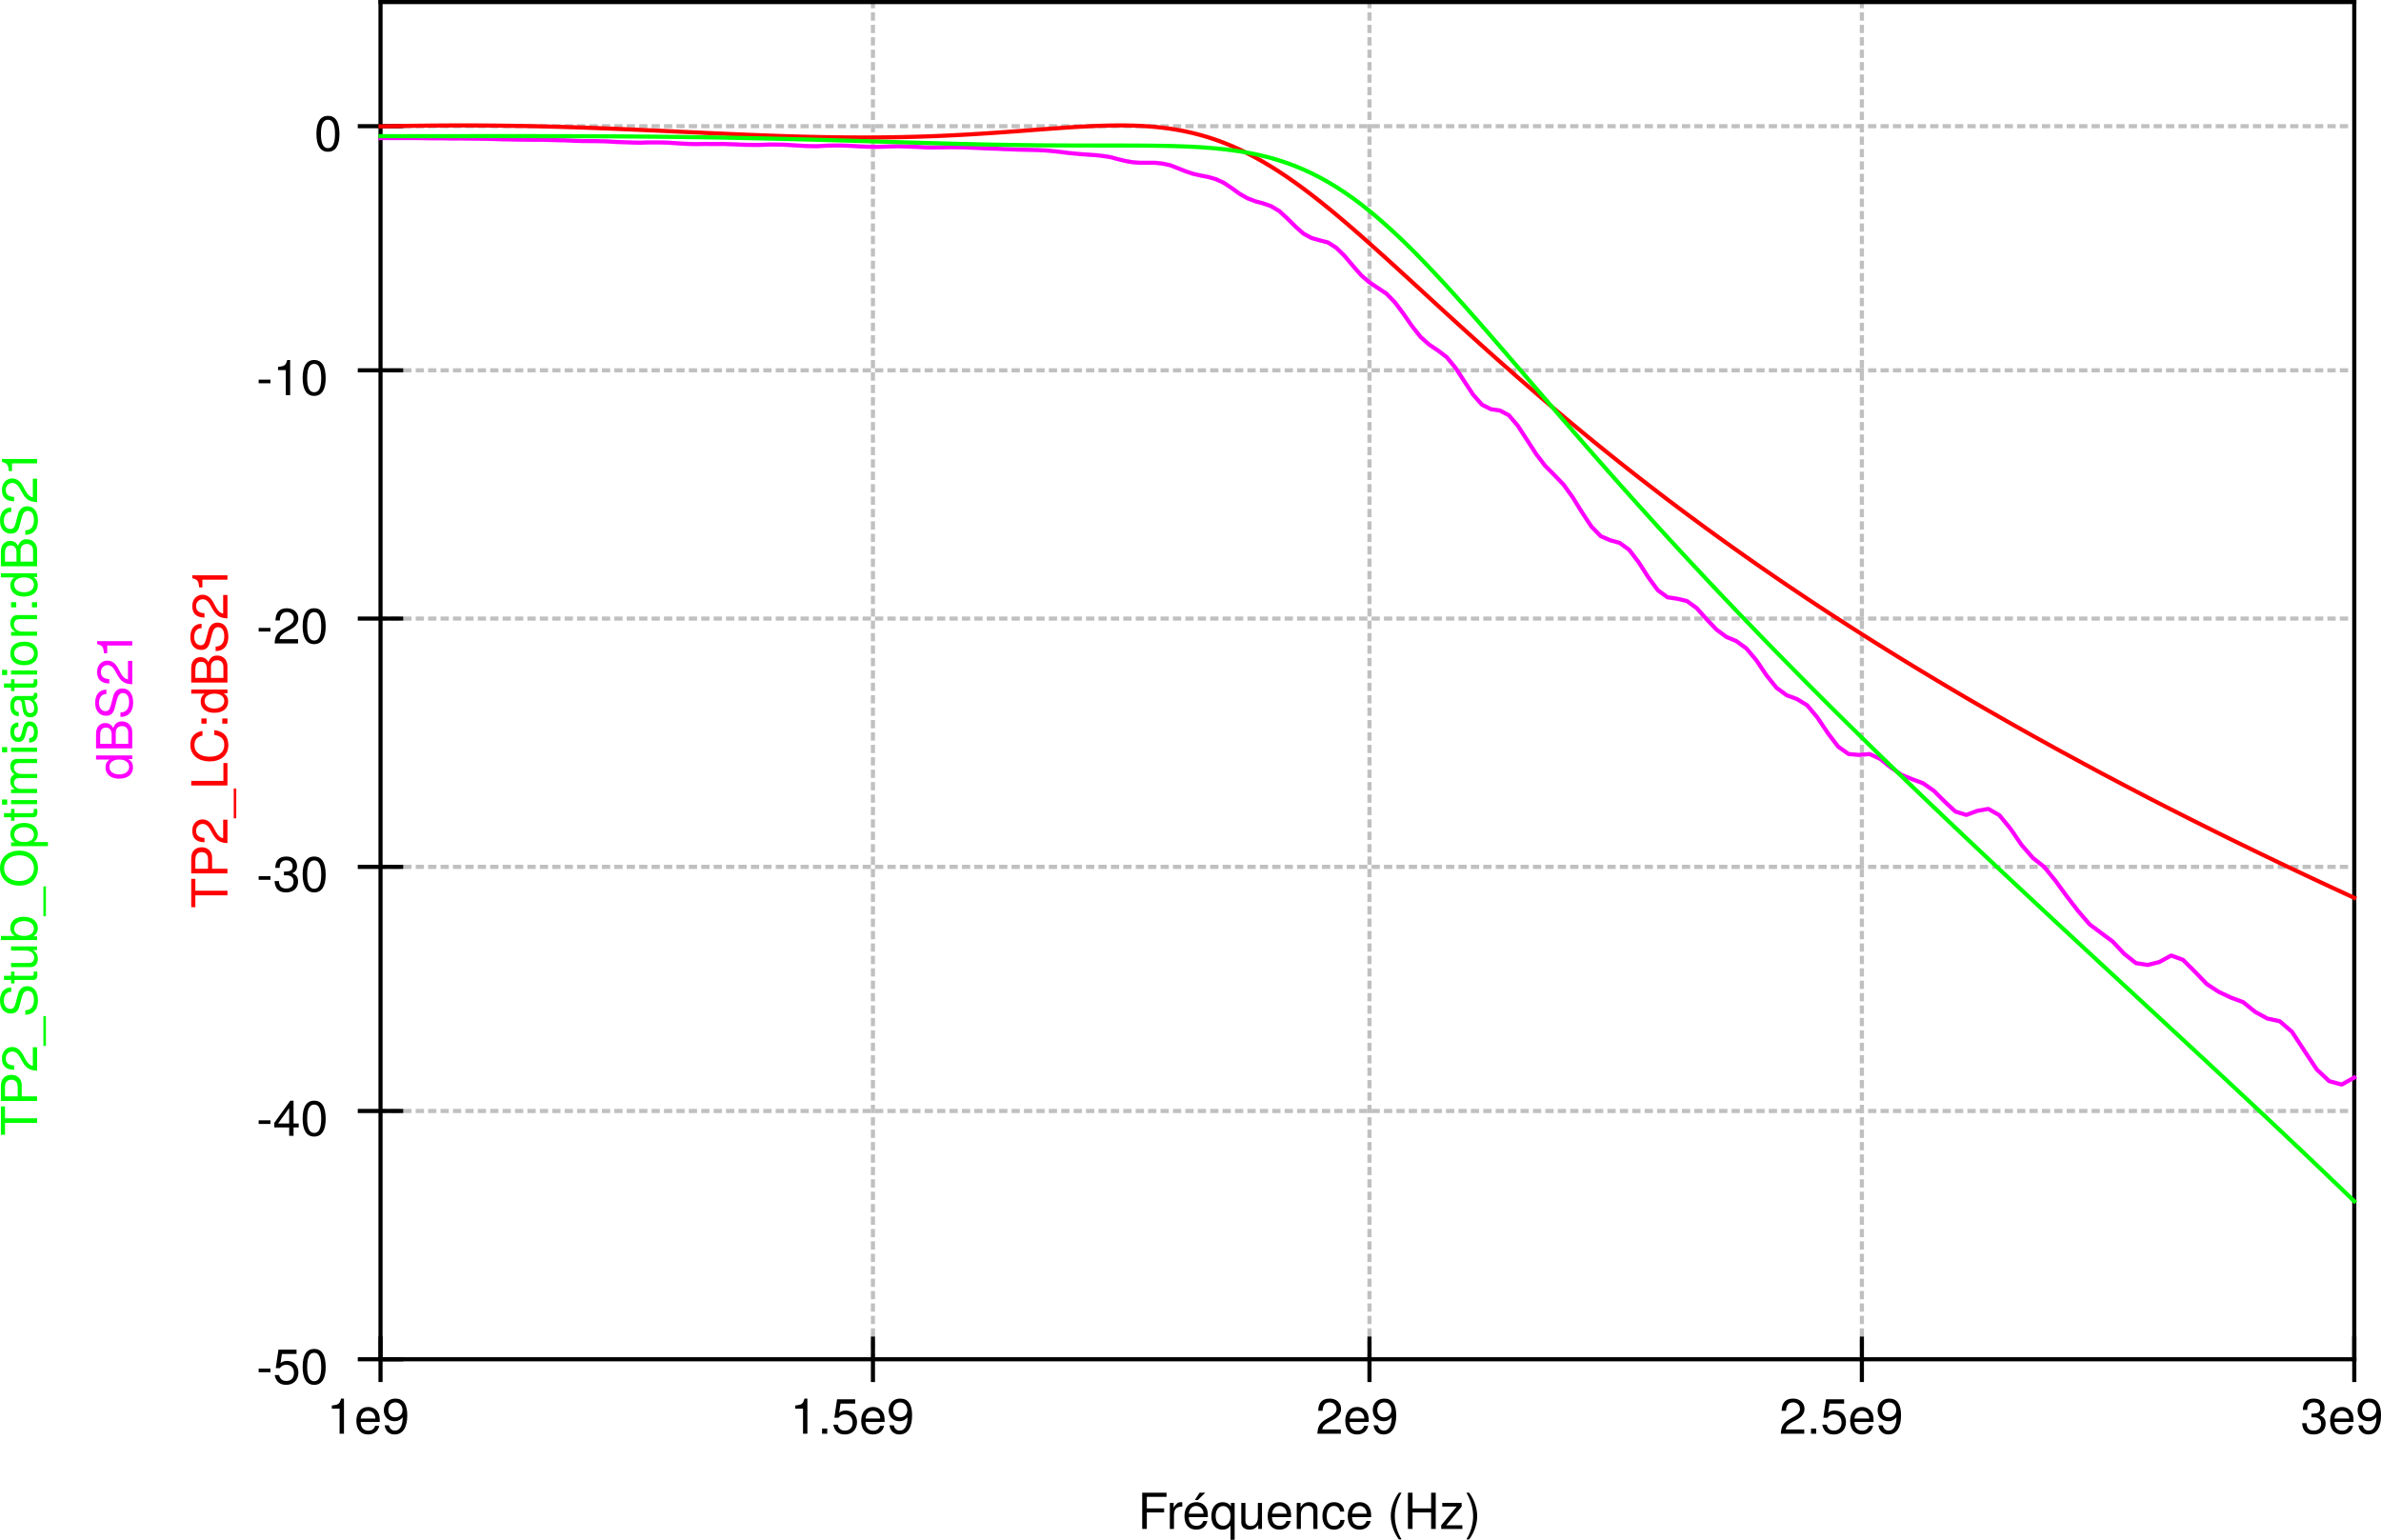 <?xml version="1.0" encoding="UTF-8" standalone="no"?>
<svg
   xmlns:dc="http://purl.org/dc/elements/1.1/"
   xmlns:cc="http://creativecommons.org/ns#"
   xmlns:rdf="http://www.w3.org/1999/02/22-rdf-syntax-ns#"
   xmlns:svg="http://www.w3.org/2000/svg"
   xmlns="http://www.w3.org/2000/svg"
   viewBox="0 0 575.416 372.116"
   height="372.116"
   width="575.416"
   xml:space="preserve"
   version="1.1"
   id="svg2"><defs
     id="defs6" /><g
     transform="matrix(1.25,0,0,-1.25,0,372.116)"
     id="g10"><g
       id="g12"><path
         id="path14"
         style="fill:none;stroke:#c0c0c0;stroke-width:0.8;stroke-linecap:square;stroke-linejoin:bevel;stroke-miterlimit:4;stroke-dasharray:0.8, 1.6;stroke-dashoffset:0;stroke-opacity:1"
         d="m 73.57,273.294 381.598,0" /><path
         id="path16"
         style="fill:none;stroke:#c0c0c0;stroke-width:0.8;stroke-linecap:square;stroke-linejoin:bevel;stroke-miterlimit:4;stroke-dasharray:0.8, 1.6;stroke-dashoffset:0;stroke-opacity:1"
         d="m 73.57,226.095 381.598,0" /><path
         id="path18"
         style="fill:none;stroke:#c0c0c0;stroke-width:0.8;stroke-linecap:square;stroke-linejoin:bevel;stroke-miterlimit:4;stroke-dasharray:0.8, 1.6;stroke-dashoffset:0;stroke-opacity:1"
         d="m 73.57,178.095 381.598,0" /><path
         id="path20"
         style="fill:none;stroke:#c0c0c0;stroke-width:0.8;stroke-linecap:square;stroke-linejoin:bevel;stroke-miterlimit:4;stroke-dasharray:0.8, 1.6;stroke-dashoffset:0;stroke-opacity:1"
         d="m 73.57,130.095 381.598,0" /><path
         id="path22"
         style="fill:none;stroke:#c0c0c0;stroke-width:0.8;stroke-linecap:square;stroke-linejoin:bevel;stroke-miterlimit:4;stroke-dasharray:0.8, 1.6;stroke-dashoffset:0;stroke-opacity:1"
         d="m 73.57,82.896 381.598,0" /><path
         id="path24"
         style="fill:none;stroke:#c0c0c0;stroke-width:0.8;stroke-linecap:square;stroke-linejoin:bevel;stroke-miterlimit:4;stroke-dasharray:0.8, 1.6;stroke-dashoffset:0;stroke-opacity:1"
         d="m 359.969,297.294 0,-262.398" /><path
         id="path26"
         style="fill:none;stroke:#c0c0c0;stroke-width:0.8;stroke-linecap:square;stroke-linejoin:bevel;stroke-miterlimit:4;stroke-dasharray:0.8, 1.6;stroke-dashoffset:0;stroke-opacity:1"
         d="m 264.77,297.294 0,-262.398" /><path
         id="path28"
         style="fill:none;stroke:#c0c0c0;stroke-width:0.8;stroke-linecap:square;stroke-linejoin:bevel;stroke-miterlimit:4;stroke-dasharray:0.8, 1.6;stroke-dashoffset:0;stroke-opacity:1"
         d="m 168.77,297.294 0,-262.398" /><path
         id="path30"
         style="fill:none;stroke:#000000;stroke-width:0.8;stroke-linecap:square;stroke-linejoin:bevel;stroke-miterlimit:4;stroke-dasharray:none;stroke-opacity:1"
         d="m 73.57,38.896 0,-8" /><path
         id="path32"
         style="fill:none;stroke:#000000;stroke-width:0.8;stroke-linecap:square;stroke-linejoin:bevel;stroke-miterlimit:4;stroke-dasharray:none;stroke-opacity:1"
         d="m 168.77,38.896 0,-8" /><path
         id="path34"
         style="fill:none;stroke:#000000;stroke-width:0.8;stroke-linecap:square;stroke-linejoin:bevel;stroke-miterlimit:4;stroke-dasharray:none;stroke-opacity:1"
         d="m 264.77,38.896 0,-8" /><path
         id="path36"
         style="fill:none;stroke:#000000;stroke-width:0.8;stroke-linecap:square;stroke-linejoin:bevel;stroke-miterlimit:4;stroke-dasharray:none;stroke-opacity:1"
         d="m 359.969,38.896 0,-8" /><path
         id="path38"
         style="fill:none;stroke:#000000;stroke-width:0.8;stroke-linecap:square;stroke-linejoin:bevel;stroke-miterlimit:4;stroke-dasharray:none;stroke-opacity:1"
         d="m 455.168,38.896 0,-8" /><path
         id="path40"
         style="fill:none;stroke:#000000;stroke-width:0.8;stroke-linecap:square;stroke-linejoin:bevel;stroke-miterlimit:4;stroke-dasharray:none;stroke-opacity:1"
         d="m 69.57,34.896 8,0" /><path
         id="path42"
         style="fill:none;stroke:#000000;stroke-width:0.8;stroke-linecap:square;stroke-linejoin:bevel;stroke-miterlimit:4;stroke-dasharray:none;stroke-opacity:1"
         d="m 69.57,82.896 8,0" /><path
         id="path44"
         style="fill:none;stroke:#000000;stroke-width:0.8;stroke-linecap:square;stroke-linejoin:bevel;stroke-miterlimit:4;stroke-dasharray:none;stroke-opacity:1"
         d="m 69.57,130.095 8,0" /><path
         id="path46"
         style="fill:none;stroke:#000000;stroke-width:0.8;stroke-linecap:square;stroke-linejoin:bevel;stroke-miterlimit:4;stroke-dasharray:none;stroke-opacity:1"
         d="m 69.57,178.095 8,0" /><path
         id="path48"
         style="fill:none;stroke:#000000;stroke-width:0.8;stroke-linecap:square;stroke-linejoin:bevel;stroke-miterlimit:4;stroke-dasharray:none;stroke-opacity:1"
         d="m 69.57,226.095 8,0" /><path
         id="path50"
         style="fill:none;stroke:#000000;stroke-width:0.8;stroke-linecap:square;stroke-linejoin:bevel;stroke-miterlimit:4;stroke-dasharray:none;stroke-opacity:1"
         d="m 69.57,273.294 8,0" /><path
         id="path52"
         style="fill:none;stroke:#000000;stroke-width:0.8;stroke-linecap:square;stroke-linejoin:bevel;stroke-miterlimit:4;stroke-dasharray:none;stroke-opacity:1"
         d="m 73.57,297.294 381.598,0" /><path
         id="path54"
         style="fill:none;stroke:#000000;stroke-width:0.8;stroke-linecap:square;stroke-linejoin:bevel;stroke-miterlimit:4;stroke-dasharray:none;stroke-opacity:1"
         d="m 455.168,297.294 0,-262.398" /><path
         id="path56"
         style="fill:none;stroke:#000000;stroke-width:0.8;stroke-linecap:square;stroke-linejoin:bevel;stroke-miterlimit:4;stroke-dasharray:none;stroke-opacity:1"
         d="m 73.57,34.896 381.598,0" /><path
         id="path58"
         style="fill:none;stroke:#000000;stroke-width:0.8;stroke-linecap:square;stroke-linejoin:bevel;stroke-miterlimit:4;stroke-dasharray:none;stroke-opacity:1"
         d="m 73.57,297.294 0,-262.398" /><path
         id="path60"
         style="fill:none;stroke:#ff0000;stroke-width:0.8;stroke-linecap:square;stroke-linejoin:bevel;stroke-miterlimit:4;stroke-dasharray:none;stroke-opacity:1"
         d="m 73.57,273.255 0.067,0.004 0.816,0.012 0.817,0.023 0.82,0.016 0.828,0.012 0.828,0.015 0.832,0.016 0.836,0.012 1.676,0.023 0.848,0.008 0.855,0.012 0.848,0.007 0.859,0.004 0.859,0.008 0.864,0.004 0.867,0.004 0.871,0.004 2.637,0 0.886,-0.004 0.891,0 0.895,-0.008 0.898,-0.004 0.902,-0.008 0.907,-0.007 0.906,-0.012 0.914,-0.012 0.918,-0.012 0.922,-0.019 0.925,-0.008 0.934,-0.019 0.93,-0.016 0.933,-0.02 0.942,-0.023 0.949,-0.023 0.945,-0.024 0.953,-0.023 0.957,-0.028 0.961,-0.027 0.965,-0.035 0.973,-0.024 0.973,-0.035 0.98,-0.031 0.977,-0.035 0.988,-0.035 0.992,-0.039 0.992,-0.036 1,-0.042 1.008,-0.04 1.004,-0.043 1.008,-0.042 1.015,-0.043 1.024,-0.043 1.023,-0.047 1.028,-0.051 1.035,-0.043 2.078,-0.094 1.047,-0.051 1.054,-0.046 1.059,-0.055 1.055,-0.047 1.07,-0.051 1.063,-0.047 1.074,-0.05 1.078,-0.055 2.172,-0.098 1.094,-0.047 1.093,-0.05 1.102,-0.047 2.219,-0.094 1.117,-0.047 1.117,-0.043 2.258,-0.086 1.133,-0.039 1.144,-0.039 1.141,-0.039 1.152,-0.031 1.152,-0.035 1.161,-0.032 1.164,-0.027 1.168,-0.023 1.175,-0.024 1.18,-0.019 1.18,-0.016 1.195,-0.016 1.192,-0.011 1.199,-0.004 1.203,-0.008 1.211,0 1.215,0.008 1.218,0.007 1.227,0.012 1.23,0.02 1.235,0.019 1.242,0.028 1.25,0.027 1.25,0.035 1.254,0.039 1.262,0.047 1.273,0.047 1.27,0.055 1.277,0.058 2.578,0.133 1.293,0.074 1.297,0.078 1.308,0.082 1.313,0.086 1.316,0.09 1.321,0.094 1.328,0.094 1.336,0.097 1.34,0.102 1.343,0.101 1.352,0.102 2.719,0.203 1.371,0.094 1.375,0.098 1.379,0.089 1.386,0.079 1.391,0.074 1.398,0.062 1.407,0.047 1.41,0.035 1.414,0.016 1.422,-0.004 1.429,-0.027 1.438,-0.055 1.437,-0.082 1.446,-0.117 1.453,-0.153 1.457,-0.191 1.465,-0.234 1.472,-0.282 1.477,-0.332 1.484,-0.382 1.493,-0.438 1.496,-0.496 1.504,-0.551 1.507,-0.617 1.516,-0.676 1.523,-0.738 1.528,-0.801 1.535,-0.867 1.543,-0.918 1.547,-0.981 1.554,-1.035 1.563,-1.093 1.57,-1.141 1.574,-1.191 1.583,-1.239 1.585,-1.277 1.602,-1.316 1.598,-1.352 1.613,-1.379 1.613,-1.41 1.621,-1.438 1.629,-1.457 1.637,-1.472 1.645,-1.492 1.648,-1.508 1.664,-1.516 1.664,-1.527 1.668,-1.532 1.68,-1.539 1.683,-1.543 1.696,-1.543 1.699,-1.542 1.707,-1.547 1.715,-1.543 1.722,-1.543 1.731,-1.535 1.742,-1.536 1.738,-1.531 3.516,-3.047 1.766,-1.511 1.773,-1.508 1.781,-1.5 1.789,-1.496 1.801,-1.489 1.801,-1.48 1.812,-1.473 1.821,-1.465 1.828,-1.457 1.836,-1.453 1.843,-1.445 1.856,-1.434 1.855,-1.429 1.868,-1.426 1.875,-1.41 1.882,-1.407 1.895,-1.398 1.898,-1.395 1.907,-1.382 1.918,-1.383 1.922,-1.367 1.937,-1.368 1.937,-1.355 1.946,-1.352 1.957,-1.343 1.969,-1.34 1.972,-1.328 1.981,-1.324 1.992,-1.321 1.996,-1.312 2.008,-1.305 2.019,-1.301 2.024,-1.293 2.035,-1.293 2.039,-1.281 2.051,-1.277 2.058,-1.274 2.071,-1.265 2.078,-1.262 2.086,-1.254 2.094,-1.254 2.105,-1.246 2.109,-1.246 2.125,-1.231 2.129,-1.23 2.141,-1.227 2.148,-1.226 2.16,-1.215 2.168,-1.215 4.36,-2.414 2.199,-1.199 2.207,-1.195 2.211,-1.192 2.223,-1.195 2.234,-1.18 2.238,-1.18 4.516,-2.351 2.269,-1.168 2.282,-1.164 2.293,-1.16 2.3,-1.16 2.313,-1.153 2.316,-1.152 2.332,-1.149 2.34,-1.144 2.348,-1.141 2.359,-1.14 2.371,-1.137 2.379,-1.129 2.391,-1.129 2.402,-1.125 2.41,-1.125 2.422,-1.121 2.43,-1.121" /><path
         id="path62"
         style="fill:none;stroke:#ff00ff;stroke-width:0.8;stroke-linecap:square;stroke-linejoin:bevel;stroke-miterlimit:4;stroke-dasharray:none;stroke-opacity:1"
         d="m 73.57,270.99 0.067,0 0.816,0.023 0.817,-0.016 0.82,0 0.828,-0.003 0.828,0.003 0.832,0.008 0.836,-0.008 0.836,0.004 0.84,-0.011 0.848,-0.012 0.855,-0.016 0.848,-0.011 0.859,0 0.859,0.004 0.864,-0.016 0.867,-0.024 0.871,-0.003 0.875,0.015 0.879,-0.019 0.883,-0.012 0.886,-0.004 0.891,-0.016 0.895,-0.011 0.898,-0.012 0.902,-0.023 0.907,-0.032 0.906,-0.035 0.914,-0.019 0.918,-0.012 0.922,-0.027 0.925,-0.016 0.934,0 1.863,-0.024 0.942,0.004 0.949,0 0.945,-0.039 0.953,-0.027 0.957,-0.027 0.961,-0.016 0.965,-0.039 0.973,-0.043 0.973,-0.039 0.98,-0.02 0.977,-0.004 0.988,-0.003 0.992,-0.02 0.992,-0.023 1,-0.047 1.008,-0.067 1.004,-0.047 1.008,-0.027 1.015,-0.035 1.024,-0.031 1.023,-0.012 1.028,0.043 1.035,0.008 1.039,0 1.039,-0.016 1.047,-0.031 1.054,-0.074 1.059,-0.067 1.055,-0.062 1.07,-0.055 1.063,-0.023 1.074,0.023 1.078,0.004 1.086,-0.012 1.086,0.004 1.094,0.008 1.093,-0.039 1.102,-0.031 1.113,-0.063 1.106,-0.031 1.117,-0.012 1.117,-0.004 1.129,0.028 1.129,0.043 1.133,-0.004 1.144,-0.008 1.141,-0.051 1.152,-0.074 1.152,-0.067 1.161,-0.074 1.164,-0.027 1.168,-0.012 1.175,0.07 1.18,0.055 1.18,0.012 1.195,-0.004 1.192,-0.043 1.199,-0.062 1.203,-0.071 1.211,-0.051 1.215,-0.035 1.218,0.004 1.227,0.047 1.23,0.043 1.235,0.027 1.242,-0.043 1.25,-0.043 1.25,-0.046 1.254,-0.071 1.262,-0.031 1.273,0.012 1.27,0.015 1.277,0.02 1.289,-0.012 1.289,-0.015 1.293,-0.059 1.297,-0.051 1.308,-0.066 1.313,-0.059 1.316,-0.035 1.321,-0.07 1.328,-0.039 1.336,-0.063 1.34,-0.031 1.343,-0.027 1.352,-0.04 1.359,-0.07 1.36,-0.125 1.371,-0.144 1.375,-0.18 1.379,-0.141 1.386,-0.125 1.391,-0.093 1.398,-0.098 1.407,-0.16 1.41,-0.219 1.414,-0.391 1.422,-0.347 1.429,-0.25 1.438,-0.098 1.437,0.004 1.446,-0.008 1.453,-0.156 1.457,-0.309 1.465,-0.57 1.472,-0.586 1.477,-0.504 1.484,-0.336 1.493,-0.285 1.496,-0.437 1.504,-0.688 1.507,-1.004 1.516,-1.098 1.523,-0.878 1.528,-0.59 1.535,-0.41 1.543,-0.543 1.547,-0.918 1.554,-1.426 1.563,-1.559 1.57,-1.39 1.574,-0.856 1.583,-0.453 1.585,-0.402 1.602,-1.02 1.598,-1.558 1.613,-1.922 1.613,-1.84 1.621,-1.402 1.629,-1.075 1.637,-1.09 1.645,-1.683 1.648,-2.199 1.664,-2.403 1.664,-2.101 1.668,-1.481 1.68,-1.125 1.683,-1.277 1.696,-2.066 1.699,-2.59 1.707,-2.594 1.715,-1.941 1.722,-0.872 1.731,-0.253 1.742,-0.915 1.738,-2.039 1.758,-2.699 1.758,-2.726 1.766,-2.317 1.773,-1.781 1.781,-1.844 1.789,-2.488 1.801,-2.902 1.801,-2.723 1.812,-1.867 1.821,-0.789 1.828,-0.508 1.836,-1.34 1.843,-2.402 1.856,-2.899 1.855,-2.527 1.868,-1.356 1.875,-0.273 1.882,-0.445 1.895,-1.375 1.898,-2.141 1.907,-1.996 1.918,-1.426 1.922,-0.808 1.937,-1.407 1.937,-2.3 1.946,-2.891 1.957,-2.434 1.969,-1.441 1.972,-0.734 1.981,-1.2 1.992,-2.386 1.996,-2.981 2.008,-2.64 2.019,-1.426 2.024,-0.172 2.035,0.172 2.039,-0.934 2.051,-1.644 2.058,-1.43 2.071,-0.848 2.078,-0.777 2.086,-1.441 2.094,-2.086 2.105,-1.954 2.109,-0.664 2.125,0.793 2.129,0.383 2.141,-1.222 2.148,-2.61 2.16,-3.156 2.168,-2.484 2.18,-1.731 2.18,-2.684 2.199,-3.011 2.207,-2.864 2.211,-2.566 2.223,-1.66 2.234,-1.656 2.238,-2.387 2.258,-1.789 2.258,-0.352 2.269,0.567 2.282,1.258 2.293,-0.84 2.3,-2.301 2.313,-2.391 2.316,-1.508 2.332,-1.101 2.34,-0.863 2.348,-1.895 2.359,-1.289 2.371,-0.508 2.379,-2.039 2.391,-3.656 2.402,-3.629 2.41,-2.27 2.422,-0.66 2.43,1.352" /><path
         id="path64"
         style="fill:none;stroke:#00ff00;stroke-width:0.8;stroke-linecap:square;stroke-linejoin:bevel;stroke-miterlimit:4;stroke-dasharray:none;stroke-opacity:1"
         d="m 73.57,271.365 5.008,0 0.836,0.004 5.945,0 0.864,0.003 4.375,0 0.886,0.004 11.875,0 0.942,-0.004 1.894,0 0.953,-0.003 0.957,0 0.961,-0.004 0.965,0 1.946,-0.012 1.957,0 0.988,-0.008 1.984,-0.008 1,-0.004 1.008,-0.007 1.004,-0.004 1.008,-0.008 1.015,-0.008 2.047,-0.016 1.028,-0.007 1.035,-0.012 1.039,-0.008 1.039,-0.012 1.047,-0.011 2.113,-0.024 1.055,-0.015 1.07,-0.016 1.063,-0.012 1.074,-0.015 1.078,-0.02 1.086,-0.016 1.086,-0.019 1.094,-0.016 1.093,-0.023 1.102,-0.02 1.113,-0.023 1.106,-0.02 2.234,-0.046 1.129,-0.024 1.129,-0.027 1.133,-0.028 1.144,-0.027 1.141,-0.027 1.152,-0.028 1.152,-0.031 1.161,-0.031 1.164,-0.027 1.168,-0.036 2.355,-0.066 1.18,-0.031 1.195,-0.035 1.192,-0.036 1.199,-0.035 1.203,-0.035 1.211,-0.035 1.215,-0.043 1.218,-0.031 1.227,-0.039 1.23,-0.036 1.235,-0.039 1.242,-0.035 1.25,-0.039 1.25,-0.035 1.254,-0.035 1.262,-0.035 1.273,-0.035 1.27,-0.036 1.277,-0.035 1.289,-0.031 1.289,-0.035 1.293,-0.027 1.297,-0.032 2.621,-0.054 2.637,-0.047 1.328,-0.02 1.336,-0.019 1.34,-0.02 1.343,-0.016 1.352,-0.019 2.719,-0.016 1.371,-0.007 1.375,-0.008 1.379,-0.008 2.777,0 1.398,-0.004 5.653,0 1.429,-0.004 2.875,-0.016 1.446,-0.019 1.453,-0.02 1.457,-0.027 1.465,-0.043 1.472,-0.051 1.477,-0.066 1.484,-0.082 1.493,-0.106 1.496,-0.129 1.504,-0.152 1.507,-0.183 1.516,-0.223 1.523,-0.254 1.528,-0.297 1.535,-0.348 1.543,-0.402 1.547,-0.457 1.554,-0.516 1.563,-0.585 1.57,-0.653 1.574,-0.726 1.583,-0.805 1.585,-0.883 1.602,-0.961 1.598,-1.043 1.613,-1.125 1.613,-1.203 1.621,-1.285 1.629,-1.359 1.637,-1.434 1.645,-1.5 1.648,-1.566 1.664,-1.629 1.664,-1.688 1.668,-1.738 1.68,-1.785 1.683,-1.828 1.696,-1.864 1.699,-1.902 1.707,-1.93 1.715,-1.953 1.722,-1.976 1.731,-1.997 1.742,-2.015 1.738,-2.024 1.758,-2.035 1.758,-2.047 1.766,-2.05 1.773,-2.059 1.781,-2.059 1.789,-2.062 1.801,-2.063 1.801,-2.066 1.812,-2.062 1.821,-2.059 1.828,-2.059 1.836,-2.058 1.843,-2.055 1.856,-2.051 1.855,-2.047 1.868,-2.043 1.875,-2.043 1.882,-2.035 1.895,-2.035 1.898,-2.031 1.907,-2.024 1.918,-2.019 1.922,-2.02 1.937,-2.019 1.937,-2.008 1.946,-2.008 1.957,-2.008 1.969,-2.003 1.972,-2 1.981,-2 1.992,-1.997 1.996,-1.996 2.008,-1.996 2.019,-1.992 2.024,-1.996 2.035,-1.988 2.039,-1.993 2.051,-1.992 2.058,-1.992 2.071,-1.992 2.078,-2 2.086,-1.992 2.094,-1.996 2.105,-2 2.109,-2 2.125,-2.004 2.129,-2.008 2.141,-2.012 2.148,-2.012 2.16,-2.019 2.168,-2.023 2.18,-2.028 2.18,-2.035 2.199,-2.039 2.207,-2.043 2.211,-2.055 2.223,-2.058 2.234,-2.067 2.238,-2.074 2.258,-2.086 2.258,-2.09 2.269,-2.101 2.282,-2.114 2.293,-2.125 2.3,-2.132 2.313,-2.145 2.316,-2.16 2.332,-2.172 2.34,-2.187 2.348,-2.2 2.359,-2.214 2.371,-2.231 2.379,-2.25 2.391,-2.266 2.402,-2.285 2.41,-2.304 2.422,-2.329 2.43,-2.351" /><path
         id="path66"
         style="fill:#000000;fill-opacity:1;fill-rule:nonzero;stroke:none"
         d="m 66.5,20.494 0,6.796 -0.562,0 c -0.297,-1.046 -0.485,-1.187 -1.782,-1.343 l 0,-0.61 1.5,0 0,-4.843 0.844,0 z" /><path
         id="path68"
         style="fill:#000000;fill-opacity:1;fill-rule:nonzero;stroke:none"
         d="m 73.43,22.775 c 0,0.734 -0.063,1.187 -0.203,1.562 -0.329,0.828 -1.094,1.328 -2.032,1.328 -1.406,0 -2.297,-1.031 -2.297,-2.687 0,-1.656 0.86,-2.625 2.282,-2.625 1.14,0 1.937,0.656 2.14,1.672 l -0.797,0 c -0.218,-0.672 -0.671,-0.938 -1.312,-0.938 -0.844,0 -1.469,0.532 -1.484,1.688 l 3.703,0 z m -0.86,0.719 c 0,0 0,-0.047 0,-0.063 l -2.828,0 c 0.078,0.891 0.641,1.5 1.438,1.5 0.797,0 1.39,-0.656 1.39,-1.437 z" /><path
         id="path70"
         style="fill:#000000;fill-opacity:1;fill-rule:nonzero;stroke:none"
         d="m 78.738,24.056 c 0,2.125 -0.75,3.234 -2.297,3.234 -1.296,0 -2.234,-0.921 -2.234,-2.25 0,-1.265 0.875,-2.125 2.094,-2.125 0.64,0 1.109,0.235 1.562,0.766 -0.015,-1.656 -0.547,-2.578 -1.515,-2.578 -0.594,0 -1.016,0.375 -1.141,1.016 l -0.844,0 c 0.157,-1.11 0.891,-1.766 1.922,-1.766 1.594,0 2.453,1.344 2.453,3.703 z m -0.922,1 c 0,-0.828 -0.593,-1.391 -1.421,-1.391 -0.813,0 -1.313,0.532 -1.313,1.438 0,0.875 0.563,1.453 1.344,1.453 0.797,0 1.39,-0.609 1.39,-1.5 z" /><path
         id="path72"
         style="fill:#000000;fill-opacity:1;fill-rule:nonzero;stroke:none"
         d="m 156.098,20.494 0,6.796 -0.563,0 c -0.297,-1.046 -0.484,-1.187 -1.781,-1.343 l 0,-0.61 1.5,0 0,-4.843 0.844,0 z" /><path
         id="path74"
         style="fill:#000000;fill-opacity:1;fill-rule:nonzero;stroke:none"
         d="m 158.934,21.494 1,0 0,-1 -1,0 0,1 z" /><path
         id="path76"
         style="fill:#000000;fill-opacity:1;fill-rule:nonzero;stroke:none"
         d="m 165.695,22.744 c 0,1.343 -0.89,2.234 -2.203,2.234 -0.469,0 -0.859,-0.125 -1.25,-0.422 l 0.266,1.766 2.828,0 0,0.828 -3.5,0 -0.516,-3.563 0.782,0 c 0.39,0.469 0.718,0.641 1.25,0.641 0.906,0 1.484,-0.594 1.484,-1.594 0,-0.984 -0.578,-1.531 -1.484,-1.531 -0.75,0 -1.204,0.375 -1.391,1.141 l -0.859,0 c 0.281,-1.36 1.046,-1.891 2.265,-1.891 1.375,0 2.328,0.953 2.328,2.391 z" /><path
         id="path78"
         style="fill:#000000;fill-opacity:1;fill-rule:nonzero;stroke:none"
         d="m 171.035,22.775 c 0,0.734 -0.062,1.187 -0.203,1.562 -0.328,0.828 -1.094,1.328 -2.031,1.328 -1.406,0 -2.297,-1.031 -2.297,-2.687 0,-1.656 0.859,-2.625 2.281,-2.625 1.141,0 1.938,0.656 2.141,1.672 l -0.797,0 c -0.219,-0.672 -0.672,-0.938 -1.313,-0.938 -0.843,0 -1.468,0.532 -1.484,1.688 l 3.703,0 z m -0.859,0.719 c 0,0 0,-0.047 0,-0.063 l -2.828,0 c 0.078,0.891 0.64,1.5 1.437,1.5 0.797,0 1.391,-0.656 1.391,-1.437 z" /><path
         id="path80"
         style="fill:#000000;fill-opacity:1;fill-rule:nonzero;stroke:none"
         d="m 176.34,24.056 c 0,2.125 -0.75,3.234 -2.297,3.234 -1.297,0 -2.234,-0.921 -2.234,-2.25 0,-1.265 0.875,-2.125 2.093,-2.125 0.641,0 1.11,0.235 1.563,0.766 -0.016,-1.656 -0.547,-2.578 -1.516,-2.578 -0.594,0 -1.015,0.375 -1.14,1.016 l -0.844,0 c 0.156,-1.11 0.89,-1.766 1.922,-1.766 1.593,0 2.453,1.344 2.453,3.703 z m -0.922,1 c 0,-0.828 -0.594,-1.391 -1.422,-1.391 -0.812,0 -1.312,0.532 -1.312,1.438 0,0.875 0.562,1.453 1.343,1.453 0.797,0 1.391,-0.609 1.391,-1.5 z" /><path
         id="path82"
         style="fill:#000000;fill-opacity:1;fill-rule:nonzero;stroke:none"
         d="m 259.277,25.306 c 0,1.141 -0.89,1.984 -2.187,1.984 -1.391,0 -2.188,-0.703 -2.235,-2.359 l 0.844,0 c 0.063,1.141 0.531,1.625 1.375,1.625 0.766,0 1.328,-0.547 1.328,-1.281 0,-0.531 -0.312,-0.985 -0.906,-1.344 l -0.891,-0.5 c -1.421,-0.797 -1.828,-1.437 -1.906,-2.937 l 4.531,0 0,0.828 -3.578,0 c 0.078,0.562 0.391,0.922 1.219,1.406 l 0.969,0.516 c 0.937,0.515 1.437,1.218 1.437,2.062 z" /><path
         id="path84"
         style="fill:#000000;fill-opacity:1;fill-rule:nonzero;stroke:none"
         d="m 264.629,22.775 c 0,0.734 -0.063,1.187 -0.203,1.562 -0.328,0.828 -1.094,1.328 -2.031,1.328 -1.407,0 -2.297,-1.031 -2.297,-2.687 0,-1.656 0.859,-2.625 2.281,-2.625 1.141,0 1.937,0.656 2.141,1.672 l -0.797,0 c -0.219,-0.672 -0.672,-0.938 -1.313,-0.938 -0.844,0 -1.469,0.532 -1.484,1.688 l 3.703,0 z m -0.859,0.719 c 0,0 0,-0.047 0,-0.063 l -2.829,0 c 0.079,0.891 0.641,1.5 1.438,1.5 0.797,0 1.391,-0.656 1.391,-1.437 z" /><path
         id="path86"
         style="fill:#000000;fill-opacity:1;fill-rule:nonzero;stroke:none"
         d="m 269.938,24.056 c 0,2.125 -0.75,3.234 -2.297,3.234 -1.297,0 -2.235,-0.921 -2.235,-2.25 0,-1.265 0.875,-2.125 2.094,-2.125 0.641,0 1.109,0.235 1.562,0.766 -0.015,-1.656 -0.546,-2.578 -1.515,-2.578 -0.594,0 -1.016,0.375 -1.141,1.016 l -0.844,0 c 0.157,-1.11 0.891,-1.766 1.922,-1.766 1.594,0 2.454,1.344 2.454,3.703 z m -0.922,1 c 0,-0.828 -0.594,-1.391 -1.422,-1.391 -0.813,0 -1.313,0.532 -1.313,1.438 0,0.875 0.563,1.453 1.344,1.453 0.797,0 1.391,-0.609 1.391,-1.5 z" /><path
         id="path88"
         style="fill:#000000;fill-opacity:1;fill-rule:nonzero;stroke:none"
         d="m 348.875,25.306 c 0,1.141 -0.891,1.984 -2.187,1.984 -1.391,0 -2.188,-0.703 -2.235,-2.359 l 0.844,0 c 0.062,1.141 0.531,1.625 1.375,1.625 0.766,0 1.328,-0.547 1.328,-1.281 0,-0.531 -0.312,-0.985 -0.906,-1.344 l -0.891,-0.5 c -1.422,-0.797 -1.828,-1.437 -1.906,-2.937 l 4.531,0 0,0.828 -3.578,0 c 0.078,0.562 0.391,0.922 1.219,1.406 l 0.969,0.516 c 0.937,0.515 1.437,1.218 1.437,2.062 z" /><path
         id="path90"
         style="fill:#000000;fill-opacity:1;fill-rule:nonzero;stroke:none"
         d="m 350.133,21.494 1,0 0,-1 -1,0 0,1 z" /><path
         id="path92"
         style="fill:#000000;fill-opacity:1;fill-rule:nonzero;stroke:none"
         d="m 356.895,22.744 c 0,1.343 -0.891,2.234 -2.204,2.234 -0.468,0 -0.859,-0.125 -1.25,-0.422 l 0.266,1.766 2.828,0 0,0.828 -3.5,0 -0.515,-3.563 0.781,0 c 0.39,0.469 0.719,0.641 1.25,0.641 0.906,0 1.484,-0.594 1.484,-1.594 0,-0.984 -0.578,-1.531 -1.484,-1.531 -0.75,0 -1.203,0.375 -1.391,1.141 l -0.859,0 c 0.281,-1.36 1.047,-1.891 2.265,-1.891 1.375,0 2.329,0.953 2.329,2.391 z" /><path
         id="path94"
         style="fill:#000000;fill-opacity:1;fill-rule:nonzero;stroke:none"
         d="m 362.234,22.775 c 0,0.734 -0.062,1.187 -0.203,1.562 -0.328,0.828 -1.093,1.328 -2.031,1.328 -1.406,0 -2.297,-1.031 -2.297,-2.687 0,-1.656 0.859,-2.625 2.281,-2.625 1.141,0 1.938,0.656 2.141,1.672 l -0.797,0 c -0.219,-0.672 -0.672,-0.938 -1.312,-0.938 -0.844,0 -1.469,0.532 -1.485,1.688 l 3.703,0 z m -0.859,0.719 c 0,0 0,-0.047 0,-0.063 l -2.828,0 c 0.078,0.891 0.641,1.5 1.437,1.5 0.797,0 1.391,-0.656 1.391,-1.437 z" /><path
         id="path96"
         style="fill:#000000;fill-opacity:1;fill-rule:nonzero;stroke:none"
         d="m 367.539,24.056 c 0,2.125 -0.75,3.234 -2.297,3.234 -1.297,0 -2.234,-0.921 -2.234,-2.25 0,-1.265 0.875,-2.125 2.094,-2.125 0.64,0 1.109,0.235 1.562,0.766 -0.016,-1.656 -0.547,-2.578 -1.516,-2.578 -0.593,0 -1.015,0.375 -1.14,1.016 l -0.844,0 c 0.156,-1.11 0.891,-1.766 1.922,-1.766 1.594,0 2.453,1.344 2.453,3.703 z m -0.922,1 c 0,-0.828 -0.594,-1.391 -1.422,-1.391 -0.812,0 -1.312,0.532 -1.312,1.438 0,0.875 0.562,1.453 1.344,1.453 0.796,0 1.39,-0.609 1.39,-1.5 z" /><path
         id="path98"
         style="fill:#000000;fill-opacity:1;fill-rule:nonzero;stroke:none"
         d="m 449.629,22.462 c 0,0.828 -0.344,1.313 -1.156,1.594 0.64,0.25 0.953,0.688 0.953,1.375 0,1.172 -0.781,1.859 -2.078,1.859 -1.375,0 -2.094,-0.75 -2.125,-2.187 l 0.843,0 c 0.016,1 0.438,1.453 1.297,1.453 0.75,0 1.203,-0.437 1.203,-1.156 0,-0.735 -0.328,-1.031 -1.671,-1.031 l 0,-0.704 0.453,0 c 0.937,0 1.406,-0.453 1.406,-1.203 0,-0.859 -0.516,-1.359 -1.406,-1.359 -0.922,0 -1.375,0.453 -1.422,1.437 l -0.844,0 c 0.094,-1.515 0.844,-2.187 2.234,-2.187 1.407,0 2.313,0.828 2.313,2.109 z" /><path
         id="path100"
         style="fill:#000000;fill-opacity:1;fill-rule:nonzero;stroke:none"
         d="m 455.031,22.775 c 0,0.734 -0.062,1.187 -0.203,1.562 -0.328,0.828 -1.094,1.328 -2.031,1.328 -1.406,0 -2.297,-1.031 -2.297,-2.687 0,-1.656 0.859,-2.625 2.281,-2.625 1.141,0 1.938,0.656 2.141,1.672 l -0.797,0 c -0.219,-0.672 -0.672,-0.938 -1.313,-0.938 -0.843,0 -1.468,0.532 -1.484,1.688 l 3.703,0 z m -0.859,0.719 c 0,0 0,-0.047 0,-0.063 l -2.828,0 c 0.078,0.891 0.64,1.5 1.437,1.5 0.797,0 1.391,-0.656 1.391,-1.437 z" /><path
         id="path102"
         style="fill:#000000;fill-opacity:1;fill-rule:nonzero;stroke:none"
         d="m 460.336,24.056 c 0,2.125 -0.75,3.234 -2.297,3.234 -1.297,0 -2.234,-0.921 -2.234,-2.25 0,-1.265 0.875,-2.125 2.093,-2.125 0.641,0 1.11,0.235 1.563,0.766 -0.016,-1.656 -0.547,-2.578 -1.516,-2.578 -0.593,0 -1.015,0.375 -1.14,1.016 l -0.844,0 c 0.156,-1.11 0.891,-1.766 1.922,-1.766 1.594,0 2.453,1.344 2.453,3.703 z m -0.922,1 c 0,-0.828 -0.594,-1.391 -1.422,-1.391 -0.812,0 -1.312,0.532 -1.312,1.438 0,0.875 0.562,1.453 1.343,1.453 0.797,0 1.391,-0.609 1.391,-1.5 z" /><path
         id="path104"
         style="fill:#000000;fill-opacity:1;fill-rule:nonzero;stroke:none"
         d="m 50.008,33.091 2.281,0 0,-0.703 -2.281,0 0,0.703 z" /><path
         id="path106"
         style="fill:#000000;fill-opacity:1;fill-rule:nonzero;stroke:none"
         d="m 57.691,32.341 c 0,1.344 -0.89,2.235 -2.203,2.235 -0.468,0 -0.859,-0.125 -1.25,-0.422 l 0.266,1.765 2.828,0 0,0.828 -3.5,0 -0.516,-3.562 0.782,0 c 0.39,0.469 0.718,0.641 1.25,0.641 0.906,0 1.484,-0.594 1.484,-1.594 0,-0.985 -0.578,-1.531 -1.484,-1.531 -0.75,0 -1.203,0.375 -1.391,1.14 l -0.859,0 c 0.281,-1.359 1.047,-1.89 2.265,-1.89 1.375,0 2.328,0.953 2.328,2.39 z" /><path
         id="path108"
         style="fill:#000000;fill-opacity:1;fill-rule:nonzero;stroke:none"
         d="m 62.965,33.357 c 0,2.359 -0.75,3.531 -2.219,3.531 -1.469,0 -2.234,-1.187 -2.234,-3.469 0,-2.297 0.781,-3.468 2.234,-3.468 1.438,0 2.219,1.171 2.219,3.406 z m -0.86,0.078 c 0,-1.922 -0.437,-2.781 -1.375,-2.781 -0.89,0 -1.343,0.89 -1.343,2.75 0,1.875 0.453,2.734 1.359,2.734 0.906,0 1.359,-0.875 1.359,-2.703 z" /><path
         id="path110"
         style="fill:#000000;fill-opacity:1;fill-rule:nonzero;stroke:none"
         d="m 50.008,81.091 2.281,0 0,-0.703 -2.281,0 0,0.703 z" /><path
         id="path112"
         style="fill:#000000;fill-opacity:1;fill-rule:nonzero;stroke:none"
         d="m 57.754,79.716 0,0.766 -1,0 0,4.406 -0.625,0 -3.094,-4.281 0,-0.891 2.875,0 0,-1.625 0.844,0 0,1.625 1,0 z m -1.844,0.766 -2.14,0 2.14,2.969 0,-2.969 z" /><path
         id="path114"
         style="fill:#000000;fill-opacity:1;fill-rule:nonzero;stroke:none"
         d="m 62.965,81.357 c 0,2.359 -0.75,3.531 -2.219,3.531 -1.469,0 -2.234,-1.187 -2.234,-3.469 0,-2.297 0.781,-3.468 2.234,-3.468 1.438,0 2.219,1.171 2.219,3.406 z m -0.86,0.078 c 0,-1.922 -0.437,-2.781 -1.375,-2.781 -0.89,0 -1.343,0.89 -1.343,2.75 0,1.875 0.453,2.734 1.359,2.734 0.906,0 1.359,-0.875 1.359,-2.703 z" /><path
         id="path116"
         style="fill:#000000;fill-opacity:1;fill-rule:nonzero;stroke:none"
         d="m 50.008,128.294 2.281,0 0,-0.703 -2.281,0 0,0.703 z" /><path
         id="path118"
         style="fill:#000000;fill-opacity:1;fill-rule:nonzero;stroke:none"
         d="m 57.629,127.263 c 0,0.828 -0.344,1.313 -1.156,1.594 0.64,0.25 0.953,0.687 0.953,1.375 0,1.172 -0.781,1.859 -2.078,1.859 -1.375,0 -2.094,-0.75 -2.125,-2.187 l 0.843,0 c 0.016,1 0.438,1.453 1.297,1.453 0.75,0 1.203,-0.438 1.203,-1.156 0,-0.735 -0.328,-1.032 -1.671,-1.032 l 0,-0.703 0.453,0 c 0.937,0 1.406,-0.453 1.406,-1.203 0,-0.859 -0.516,-1.359 -1.406,-1.359 -0.922,0 -1.375,0.453 -1.422,1.437 l -0.844,0 c 0.094,-1.515 0.844,-2.187 2.234,-2.187 1.407,0 2.313,0.828 2.313,2.109 z" /><path
         id="path120"
         style="fill:#000000;fill-opacity:1;fill-rule:nonzero;stroke:none"
         d="m 62.965,128.56 c 0,2.359 -0.75,3.531 -2.219,3.531 -1.469,0 -2.234,-1.187 -2.234,-3.469 0,-2.296 0.781,-3.468 2.234,-3.468 1.438,0 2.219,1.172 2.219,3.406 z m -0.86,0.078 c 0,-1.922 -0.437,-2.781 -1.375,-2.781 -0.89,0 -1.343,0.89 -1.343,2.75 0,1.875 0.453,2.734 1.359,2.734 0.906,0 1.359,-0.875 1.359,-2.703 z" /><path
         id="path122"
         style="fill:#000000;fill-opacity:1;fill-rule:nonzero;stroke:none"
         d="m 50.008,176.294 2.281,0 0,-0.703 -2.281,0 0,0.703 z" /><path
         id="path124"
         style="fill:#000000;fill-opacity:1;fill-rule:nonzero;stroke:none"
         d="m 57.676,178.107 c 0,1.14 -0.891,1.984 -2.188,1.984 -1.39,0 -2.187,-0.703 -2.234,-2.359 l 0.844,0 c 0.062,1.14 0.531,1.625 1.375,1.625 0.765,0 1.328,-0.547 1.328,-1.281 0,-0.532 -0.313,-0.985 -0.906,-1.344 l -0.891,-0.5 c -1.422,-0.797 -1.828,-1.438 -1.906,-2.938 l 4.531,0 0,0.828 -3.578,0 c 0.078,0.563 0.39,0.922 1.219,1.407 l 0.968,0.515 c 0.938,0.516 1.438,1.219 1.438,2.063 z" /><path
         id="path126"
         style="fill:#000000;fill-opacity:1;fill-rule:nonzero;stroke:none"
         d="m 62.965,176.56 c 0,2.359 -0.75,3.531 -2.219,3.531 -1.469,0 -2.234,-1.187 -2.234,-3.469 0,-2.296 0.781,-3.468 2.234,-3.468 1.438,0 2.219,1.172 2.219,3.406 z m -0.86,0.078 c 0,-1.922 -0.437,-2.781 -1.375,-2.781 -0.89,0 -1.343,0.89 -1.343,2.75 0,1.875 0.453,2.734 1.359,2.734 0.906,0 1.359,-0.875 1.359,-2.703 z" /><path
         id="path128"
         style="fill:#000000;fill-opacity:1;fill-rule:nonzero;stroke:none"
         d="m 50.008,224.294 2.281,0 0,-0.703 -2.281,0 0,0.703 z" /><path
         id="path130"
         style="fill:#000000;fill-opacity:1;fill-rule:nonzero;stroke:none"
         d="m 56.098,221.294 0,6.797 -0.563,0 c -0.297,-1.047 -0.484,-1.187 -1.781,-1.344 l 0,-0.609 1.5,0 0,-4.844 0.844,0 z" /><path
         id="path132"
         style="fill:#000000;fill-opacity:1;fill-rule:nonzero;stroke:none"
         d="m 62.965,224.56 c 0,2.359 -0.75,3.531 -2.219,3.531 -1.469,0 -2.234,-1.187 -2.234,-3.469 0,-2.296 0.781,-3.468 2.234,-3.468 1.438,0 2.219,1.172 2.219,3.406 z m -0.86,0.078 c 0,-1.922 -0.437,-2.781 -1.375,-2.781 -0.89,0 -1.343,0.89 -1.343,2.75 0,1.875 0.453,2.734 1.359,2.734 0.906,0 1.359,-0.875 1.359,-2.703 z" /><path
         id="path134"
         style="fill:#000000;fill-opacity:1;fill-rule:nonzero;stroke:none"
         d="m 65.629,271.759 c 0,2.36 -0.75,3.531 -2.219,3.531 -1.469,0 -2.234,-1.187 -2.234,-3.468 0,-2.297 0.781,-3.469 2.234,-3.469 1.438,0 2.219,1.172 2.219,3.406 z m -0.859,0.078 c 0,-1.922 -0.438,-2.781 -1.375,-2.781 -0.891,0 -1.344,0.891 -1.344,2.75 0,1.875 0.453,2.734 1.359,2.734 0.906,0 1.36,-0.875 1.36,-2.703 z" /><path
         id="path136"
         style="fill:#000000;fill-opacity:1;fill-rule:nonzero;stroke:none"
         d="m 225.535,8.294 0,0.797 -4.703,0 0,-7 0.891,0 0,3.188 3.343,0 0,0.781 -3.343,0 0,2.234 3.812,0 z" /><path
         id="path138"
         style="fill:#000000;fill-opacity:1;fill-rule:nonzero;stroke:none"
         d="m 228.578,6.419 0,0.813 c -0.14,0.015 -0.203,0.031 -0.312,0.031 -0.516,0 -0.907,-0.312 -1.36,-1.062 l 0,0.921 -0.734,0 0,-5.031 0.797,0 0,2.61 c 0,1.125 0.375,1.703 1.609,1.718 z" /><path
         id="path140"
         style="fill:#000000;fill-opacity:1;fill-rule:nonzero;stroke:none"
         d="m 233.531,4.372 c 0,0.735 -0.062,1.188 -0.203,1.563 -0.328,0.828 -1.094,1.328 -2.031,1.328 -1.406,0 -2.297,-1.031 -2.297,-2.687 0,-1.657 0.859,-2.625 2.281,-2.625 1.141,0 1.938,0.656 2.141,1.671 l -0.797,0 c -0.219,-0.671 -0.672,-0.937 -1.313,-0.937 -0.843,0 -1.468,0.531 -1.484,1.687 l 3.703,0 z m -0.859,0.719 c 0,0 0,-0.047 0,-0.062 l -2.828,0 c 0.078,0.89 0.64,1.5 1.437,1.5 0.797,0 1.391,-0.657 1.391,-1.438 z m 0.344,4 -1.094,0 -0.922,-1.422 0.578,0 1.438,1.422 z" /><path
         id="path142"
         style="fill:#000000;fill-opacity:1;fill-rule:nonzero;stroke:none"
         d="m 238.699,-0.003 0,7.125 -0.719,0 0,-0.671 c -0.359,0.531 -0.937,0.812 -1.593,0.812 -1.328,0 -2.188,-1.047 -2.188,-2.719 0,-1.625 0.828,-2.593 2.141,-2.593 0.703,0 1.187,0.25 1.562,0.796 l 0,-2.75 0.797,0 z m -0.797,4.579 c 0,-1.157 -0.562,-1.875 -1.406,-1.875 -0.875,0 -1.469,0.734 -1.469,1.906 0,1.156 0.594,1.906 1.469,1.906 0.859,0 1.406,-0.766 1.406,-1.937 z" /><path
         id="path144"
         style="fill:#000000;fill-opacity:1;fill-rule:nonzero;stroke:none"
         d="m 243.988,2.091 0,5.031 -0.797,0 0,-2.781 c 0,-1.015 -0.531,-1.687 -1.375,-1.687 -0.625,0 -1.031,0.375 -1.031,0.984 l 0,3.484 -0.797,0 0,-3.796 c 0,-0.844 0.625,-1.375 1.594,-1.375 0.75,0 1.219,0.25 1.688,0.921 l 0,-0.781 0.718,0 z" /><path
         id="path146"
         style="fill:#000000;fill-opacity:1;fill-rule:nonzero;stroke:none"
         d="m 249.621,4.372 c 0,0.735 -0.062,1.188 -0.203,1.563 -0.328,0.828 -1.094,1.328 -2.031,1.328 -1.407,0 -2.297,-1.031 -2.297,-2.687 0,-1.657 0.859,-2.625 2.281,-2.625 1.141,0 1.938,0.656 2.141,1.671 l -0.797,0 c -0.219,-0.671 -0.672,-0.937 -1.313,-0.937 -0.843,0 -1.468,0.531 -1.484,1.687 l 3.703,0 z m -0.859,0.719 c 0,0 0,-0.047 0,-0.062 l -2.828,0 c 0.078,0.89 0.64,1.5 1.437,1.5 0.797,0 1.391,-0.657 1.391,-1.438 z" /><path
         id="path148"
         style="fill:#000000;fill-opacity:1;fill-rule:nonzero;stroke:none"
         d="m 254.711,2.091 0,3.797 c 0,0.844 -0.625,1.375 -1.594,1.375 -0.75,0 -1.219,-0.281 -1.672,-0.984 l 0,0.843 -0.734,0 0,-5.031 0.797,0 0,2.766 c 0,1.031 0.562,1.703 1.375,1.703 0.625,0 1.031,-0.375 1.031,-0.984 l 0,-3.485 0.797,0 z" /><path
         id="path150"
         style="fill:#000000;fill-opacity:1;fill-rule:nonzero;stroke:none"
         d="m 259.953,3.826 -0.812,0 c -0.125,-0.813 -0.547,-1.141 -1.219,-1.141 -0.891,0 -1.422,0.687 -1.422,1.875 0,1.25 0.531,1.969 1.391,1.969 0.671,0 1.093,-0.407 1.203,-1.094 l 0.797,0 c -0.094,1.219 -0.86,1.828 -1.985,1.828 -1.344,0 -2.234,-1.031 -2.234,-2.703 0,-1.625 0.859,-2.609 2.219,-2.609 1.203,0 1.968,0.718 2.062,1.875 z" /><path
         id="path152"
         style="fill:#000000;fill-opacity:1;fill-rule:nonzero;stroke:none"
         d="m 265.098,4.372 c 0,0.735 -0.063,1.188 -0.203,1.563 -0.329,0.828 -1.094,1.328 -2.032,1.328 -1.406,0 -2.297,-1.031 -2.297,-2.687 0,-1.657 0.86,-2.625 2.282,-2.625 1.14,0 1.937,0.656 2.14,1.671 l -0.797,0 c -0.218,-0.671 -0.671,-0.937 -1.312,-0.937 -0.844,0 -1.469,0.531 -1.484,1.687 l 3.703,0 z m -0.86,0.719 c 0,0 0,-0.047 0,-0.062 l -2.828,0 c 0.078,0.89 0.641,1.5 1.438,1.5 0.797,0 1.39,-0.657 1.39,-1.438 z" /><path
         id="path154"
         style="fill:#000000;fill-opacity:1;fill-rule:nonzero;stroke:none"
         d="m 270.98,0.06 c -0.843,1.375 -1.312,2.984 -1.312,4.516 0,1.531 0.469,3.14 1.312,4.515 l -0.531,0 c -0.953,-1.265 -1.562,-3.015 -1.562,-4.515 0,-1.516 0.609,-3.266 1.562,-4.516 l 0.531,0 z" /><path
         id="path156"
         style="fill:#000000;fill-opacity:1;fill-rule:nonzero;stroke:none"
         d="m 277.578,2.091 0,7 -0.89,0 0,-3.031 -3.594,0 0,3.031 -0.891,0 0,-7 0.891,0 0,3.188 3.594,0 0,-3.188 0.89,0 z" /><path
         id="path158"
         style="fill:#000000;fill-opacity:1;fill-rule:nonzero;stroke:none"
         d="m 282.73,2.091 0,0.703 -3.125,0 2.985,3.61 0,0.718 -3.75,0 0,-0.703 2.797,0 -3,-3.609 0,-0.719 4.093,0 z" /><path
         id="path160"
         style="fill:#000000;fill-opacity:1;fill-rule:nonzero;stroke:none"
         d="m 285.594,4.56 c 0,1.516 -0.594,3.266 -1.563,4.531 l -0.531,0 c 0.844,-1.375 1.312,-2.984 1.312,-4.531 0,-1.516 -0.468,-3.141 -1.312,-4.5 l 0.531,0 c 0.969,1.25 1.563,3 1.563,4.5 z" /><path
         id="path162"
         style="fill:#ff0000;fill-opacity:1;fill-rule:nonzero;stroke:none"
         d="m 37.77,127.779 -0.797,0 0,-5.485 0.797,0 0,2.297 6.203,0 0,0.891 -6.203,0 0,2.297 z" /><path
         id="path164"
         style="fill:#ff0000;fill-opacity:1;fill-rule:nonzero;stroke:none"
         d="m 39.035,133.88 c -1.312,0 -2.062,-0.781 -2.062,-2.156 l 0,-2.891 7,0 0,0.891 -2.969,0 0,2.203 c 0,1.141 -0.813,1.953 -1.969,1.953 z m -0.047,-0.937 c 0.766,0 1.235,-0.5 1.235,-1.36 l 0,-1.859 -2.453,0 0,1.859 c 0,0.86 0.453,1.36 1.218,1.36 z" /><path
         id="path166"
         style="fill:#ff0000;fill-opacity:1;fill-rule:nonzero;stroke:none"
         d="m 39.16,139.267 c -1.14,0 -1.984,-0.891 -1.984,-2.187 0,-1.391 0.703,-2.188 2.359,-2.235 l 0,0.844 c -1.14,0.062 -1.625,0.531 -1.625,1.375 0,0.766 0.547,1.328 1.281,1.328 0.532,0 0.985,-0.312 1.344,-0.906 l 0.5,-0.891 c 0.797,-1.422 1.438,-1.828 2.938,-1.906 l 0,4.531 -0.828,0 0,-3.578 c -0.563,0.078 -0.922,0.391 -1.407,1.219 l -0.515,0.969 c -0.516,0.937 -1.219,1.437 -2.063,1.437 z" /><path
         id="path168"
         style="fill:#ff0000;fill-opacity:1;fill-rule:nonzero;stroke:none"
         d="m 45.191,145.247 0.484,0 0,-5.766 -0.484,0 0,5.766 z" /><path
         id="path170"
         style="fill:#ff0000;fill-opacity:1;fill-rule:nonzero;stroke:none"
         d="m 43.973,150.173 -0.782,0 0,-3.453 -6.218,0 0,-0.89 7,0 0,4.343 z" /><path
         id="path172"
         style="fill:#ff0000;fill-opacity:1;fill-rule:nonzero;stroke:none"
         d="m 41.426,156.529 0,-0.922 c 1.312,-0.219 1.937,-0.766 1.937,-1.953 0,-1.391 -1.062,-2.266 -2.812,-2.266 -1.797,0 -2.953,0.844 -2.953,2.188 0,1.093 0.484,1.671 1.547,1.89 l 0,0.906 c -1.532,-0.265 -2.344,-1.156 -2.344,-2.687 0,-2.125 1.719,-3.203 3.75,-3.203 2.047,0 3.594,1.109 3.594,3.156 0,1.719 -0.907,2.672 -2.719,2.891 z" /><path
         id="path174"
         style="fill:#ff0000;fill-opacity:1;fill-rule:nonzero;stroke:none"
         d="m 43.973,158.787 -1,0 0,-1 1,0 0,1 z m -4.032,0 -1,0 0,-1 1,0 0,1 z" /><path
         id="path176"
         style="fill:#ff0000;fill-opacity:1;fill-rule:nonzero;stroke:none"
         d="m 43.973,164.38 -7,0 0,-0.797 2.609,0 c -0.516,-0.343 -0.781,-0.875 -0.781,-1.546 0,-1.297 1.015,-2.157 2.609,-2.157 1.703,0 2.703,0.828 2.703,2.188 0,0.687 -0.25,1.172 -0.875,1.594 l 0.735,0 0,0.718 z m -2.5,-0.797 c 1.172,0 1.89,-0.562 1.89,-1.406 0,-0.875 -0.734,-1.469 -1.906,-1.469 -1.172,0 -1.906,0.594 -1.906,1.469 0,0.86 0.765,1.406 1.922,1.406 z" /><path
         id="path178"
         style="fill:#ff0000;fill-opacity:1;fill-rule:nonzero;stroke:none"
         d="m 41.973,170.951 c -0.844,0 -1.344,-0.391 -1.688,-1.282 -0.297,0.625 -0.828,0.969 -1.531,0.969 -1.016,0 -1.781,-0.75 -1.781,-2.078 l 0,-2.828 7,0 0,3.156 c 0,1.25 -0.844,2.063 -2,2.063 z m -3.094,-1.204 c 0.703,0 1.109,-0.421 1.109,-1.406 l 0,-1.719 -2.218,0 0,1.719 c 0,0.985 0.406,1.406 1.109,1.406 z m 3.109,0.297 c 0.672,0 1.203,-0.406 1.203,-1.25 l 0,-2.172 -2.406,0 0,2.172 c 0,0.844 0.516,1.25 1.203,1.25 z" /><path
         id="path180"
         style="fill:#ff0000;fill-opacity:1;fill-rule:nonzero;stroke:none"
         d="m 42.051,177.322 c -0.86,0 -1.5,-0.532 -1.75,-1.485 l -0.469,-1.75 c -0.219,-0.843 -0.5,-1.156 -1.047,-1.156 -0.703,0 -1.234,0.625 -1.234,1.563 0,1.109 0.515,1.75 1.422,1.75 l 0,0.843 c -1.375,0 -2.172,-0.953 -2.172,-2.562 0,-1.531 0.844,-2.485 2.109,-2.485 0.86,0 1.391,0.454 1.641,1.375 l 0.453,1.735 c 0.234,0.875 0.594,1.281 1.141,1.281 0.765,0 1.218,-0.578 1.218,-1.781 0,-1.328 -0.672,-1.969 -1.672,-1.969 l 0,-0.859 c 1.657,0 2.454,1.125 2.454,2.765 0,1.782 -0.844,2.735 -2.094,2.735 z" /><path
         id="path182"
         style="fill:#ff0000;fill-opacity:1;fill-rule:nonzero;stroke:none"
         d="m 39.16,182.708 c -1.14,0 -1.984,-0.89 -1.984,-2.187 0,-1.391 0.703,-2.188 2.359,-2.234 l 0,0.843 c -1.14,0.063 -1.625,0.532 -1.625,1.375 0,0.766 0.547,1.328 1.281,1.328 0.532,0 0.985,-0.312 1.344,-0.906 l 0.5,-0.89 c 0.797,-1.422 1.438,-1.829 2.938,-1.907 l 0,4.532 -0.828,0 0,-3.579 c -0.563,0.079 -0.922,0.391 -1.407,1.219 l -0.515,0.969 c -0.516,0.937 -1.219,1.437 -2.063,1.437 z" /><path
         id="path184"
         style="fill:#ff0000;fill-opacity:1;fill-rule:nonzero;stroke:none"
         d="m 43.973,186.466 -6.797,0 0,-0.562 c 1.047,-0.297 1.187,-0.485 1.344,-1.782 l 0.609,0 0,1.5 4.844,0 0,0.844 z" /><path
         id="path186"
         style="fill:#ff00ff;fill-opacity:1;fill-rule:nonzero;stroke:none"
         d="m 25.57,151.642 -7,0 0,-0.797 2.61,0 c -0.516,-0.344 -0.782,-0.875 -0.782,-1.547 0,-1.297 1.016,-2.156 2.61,-2.156 1.703,0 2.703,0.828 2.703,2.188 0,0.687 -0.25,1.171 -0.875,1.593 l 0.734,0 0,0.719 z m -2.5,-0.797 c 1.172,0 1.891,-0.562 1.891,-1.406 0,-0.875 -0.734,-1.469 -1.906,-1.469 -1.172,0 -1.907,0.594 -1.907,1.469 0,0.859 0.766,1.406 1.922,1.406 z" /><path
         id="path188"
         style="fill:#ff00ff;fill-opacity:1;fill-rule:nonzero;stroke:none"
         d="m 23.57,158.216 c -0.843,0 -1.343,-0.39 -1.687,-1.281 -0.297,0.625 -0.828,0.969 -1.531,0.969 -1.016,0 -1.782,-0.75 -1.782,-2.078 l 0,-2.829 7,0 0,3.157 c 0,1.25 -0.843,2.062 -2,2.062 z m -3.093,-1.203 c 0.703,0 1.109,-0.422 1.109,-1.406 l 0,-1.719 -2.219,0 0,1.719 c 0,0.984 0.406,1.406 1.11,1.406 z m 3.109,0.297 c 0.672,0 1.203,-0.406 1.203,-1.25 l 0,-2.172 -2.406,0 0,2.172 c 0,0.844 0.515,1.25 1.203,1.25 z" /><path
         id="path190"
         style="fill:#ff00ff;fill-opacity:1;fill-rule:nonzero;stroke:none"
         d="m 23.648,164.587 c -0.859,0 -1.5,-0.531 -1.75,-1.484 l -0.468,-1.75 c -0.219,-0.844 -0.5,-1.156 -1.047,-1.156 -0.703,0 -1.235,0.625 -1.235,1.562 0,1.11 0.516,1.75 1.422,1.75 l 0,0.844 c -1.375,0 -2.172,-0.953 -2.172,-2.563 0,-1.531 0.844,-2.484 2.11,-2.484 0.859,0 1.39,0.453 1.64,1.375 l 0.454,1.734 c 0.234,0.875 0.593,1.282 1.14,1.282 0.766,0 1.219,-0.578 1.219,-1.782 0,-1.328 -0.672,-1.968 -1.672,-1.968 l 0,-0.86 c 1.656,0 2.453,1.125 2.453,2.766 0,1.781 -0.844,2.734 -2.094,2.734 z" /><path
         id="path192"
         style="fill:#ff00ff;fill-opacity:1;fill-rule:nonzero;stroke:none"
         d="m 20.758,169.97 c -1.141,0 -1.985,-0.89 -1.985,-2.187 0,-1.391 0.704,-2.188 2.36,-2.235 l 0,0.844 c -1.141,0.063 -1.625,0.531 -1.625,1.375 0,0.766 0.547,1.328 1.281,1.328 0.531,0 0.984,-0.312 1.344,-0.906 l 0.5,-0.891 c 0.797,-1.422 1.437,-1.828 2.937,-1.906 l 0,4.531 -0.828,0 0,-3.578 c -0.562,0.078 -0.922,0.391 -1.406,1.219 l -0.516,0.969 c -0.515,0.937 -1.218,1.437 -2.062,1.437 z" /><path
         id="path194"
         style="fill:#ff00ff;fill-opacity:1;fill-rule:nonzero;stroke:none"
         d="m 25.57,173.732 -6.797,0 0,-0.563 c 1.047,-0.297 1.188,-0.484 1.344,-1.781 l 0.61,0 0,1.5 4.843,0 0,0.844 z" /><path
         id="path196"
         style="fill:#00ff00;fill-opacity:1;fill-rule:nonzero;stroke:none"
         d="m 0.969,83.779 -0.797,0 0,-5.485 0.797,0 0,2.297 6.203,0 0,0.891 -6.203,0 0,2.297 z" /><path
         id="path198"
         style="fill:#00ff00;fill-opacity:1;fill-rule:nonzero;stroke:none"
         d="m 2.234,89.88 c -1.312,0 -2.062,-0.781 -2.062,-2.156 l 0,-2.891 7,0 0,0.891 -2.969,0 0,2.203 c 0,1.141 -0.812,1.953 -1.969,1.953 z M 2.188,88.943 c 0.765,0 1.234,-0.5 1.234,-1.36 l 0,-1.859 -2.453,0 0,1.859 c 0,0.86 0.453,1.36 1.219,1.36 z" /><path
         id="path200"
         style="fill:#00ff00;fill-opacity:1;fill-rule:nonzero;stroke:none"
         d="m 2.359,95.267 c -1.14,0 -1.984,-0.891 -1.984,-2.187 0,-1.391 0.703,-2.188 2.359,-2.235 l 0,0.844 c -1.14,0.062 -1.625,0.531 -1.625,1.375 0,0.766 0.547,1.328 1.282,1.328 0.531,0 0.984,-0.312 1.343,-0.906 l 0.5,-0.891 c 0.797,-1.422 1.438,-1.828 2.938,-1.906 l 0,4.531 -0.828,0 0,-3.578 C 5.781,91.72 5.422,92.033 4.938,92.861 L 4.422,93.83 c -0.516,0.937 -1.219,1.437 -2.063,1.437 z" /><path
         id="path202"
         style="fill:#00ff00;fill-opacity:1;fill-rule:nonzero;stroke:none"
         d="m 8.391,101.247 0.484,0 0,-5.766 -0.484,0 0,5.766 z" /><path
         id="path204"
         style="fill:#00ff00;fill-opacity:1;fill-rule:nonzero;stroke:none"
         d="m 5.25,107.017 c -0.859,0 -1.5,-0.531 -1.75,-1.484 l -0.469,-1.75 c -0.219,-0.844 -0.5,-1.157 -1.047,-1.157 -0.703,0 -1.234,0.625 -1.234,1.563 0,1.109 0.516,1.75 1.422,1.75 l 0,0.844 C 0.797,106.783 0,105.83 0,104.22 c 0,-1.531 0.844,-2.484 2.109,-2.484 0.86,0 1.391,0.453 1.641,1.375 l 0.453,1.734 c 0.235,0.875 0.594,1.281 1.141,1.281 0.765,0 1.218,-0.578 1.218,-1.781 0,-1.328 -0.671,-1.969 -1.671,-1.969 l 0,-0.859 c 1.656,0 2.453,1.125 2.453,2.766 0,1.781 -0.844,2.734 -2.094,2.734 z" /><path
         id="path206"
         style="fill:#00ff00;fill-opacity:1;fill-rule:nonzero;stroke:none"
         d="m 7.172,109.857 -0.672,0 c 0.031,-0.11 0.031,-0.235 0.031,-0.391 0,-0.344 -0.093,-0.437 -0.437,-0.437 l -3.297,0 0,0.828 -0.656,0 0,-0.828 -1.375,0 0,-0.797 1.375,0 0,-0.672 0.656,0 0,0.672 3.641,0 c 0.515,0 0.796,0.344 0.796,0.969 0,0.187 -0.015,0.39 -0.062,0.656 z" /><path
         id="path208"
         style="fill:#00ff00;fill-opacity:1;fill-rule:nonzero;stroke:none"
         d="m 7.172,114.716 -5.031,0 0,-0.797 2.781,0 c 1.016,0 1.687,-0.531 1.687,-1.375 0,-0.625 -0.375,-1.031 -0.984,-1.031 l -3.484,0 0,-0.797 3.797,0 c 0.843,0 1.374,0.625 1.374,1.594 0,0.75 -0.25,1.219 -0.921,1.687 l 0.781,0 0,0.719 z" /><path
         id="path210"
         style="fill:#00ff00;fill-opacity:1;fill-rule:nonzero;stroke:none"
         d="M 4.594,120.443 C 2.969,120.443 2,119.615 2,118.302 c 0,-0.703 0.266,-1.187 0.828,-1.562 l -2.656,0 0,-0.797 7,0 0,0.719 -0.719,0 c 0.578,0.39 0.859,0.89 0.859,1.593 0,1.328 -1.078,2.188 -2.718,2.188 z m 0.062,-0.828 c 1.141,0 1.906,-0.594 1.906,-1.469 0,-0.844 -0.765,-1.406 -1.906,-1.406 -1.172,0 -1.953,0.562 -1.906,1.406 0,0.891 0.781,1.469 1.906,1.469 z" /><path
         id="path212"
         style="fill:#00ff00;fill-opacity:1;fill-rule:nonzero;stroke:none"
         d="m 8.391,126.31 0.484,0 0,-5.766 -0.484,0 0,5.766 z" /><path
         id="path214"
         style="fill:#00ff00;fill-opacity:1;fill-rule:nonzero;stroke:none"
         d="m 3.781,133.228 c -2.25,0 -3.781,-1.344 -3.781,-3.391 0,-2 1.547,-3.375 3.734,-3.375 2.188,0 3.61,1.375 3.61,3.375 0,2.063 -1.5,3.391 -3.563,3.391 z m -0.015,-0.906 c 1.687,0 2.796,-1 2.796,-2.485 0,-1.484 -1.109,-2.484 -2.828,-2.484 -1.734,0 -2.937,1 -2.937,2.484 0,1.516 1.203,2.485 2.969,2.485 z" /><path
         id="path216"
         style="fill:#00ff00;fill-opacity:1;fill-rule:nonzero;stroke:none"
         d="M 4.703,138.587 C 3.016,138.587 2,137.759 2,136.431 c 0,-0.687 0.312,-1.234 0.906,-1.609 l -0.765,0 0,-0.719 7.125,0 0,0.797 -2.704,0 c 0.516,0.422 0.75,0.89 0.75,1.547 0,1.281 -1,2.14 -2.609,2.14 z m -0.015,-0.828 c 1.14,0 1.874,-0.594 1.874,-1.469 0,-0.843 -0.687,-1.39 -1.859,-1.39 -1.187,0 -1.953,0.547 -1.953,1.39 0,0.891 0.734,1.469 1.938,1.469 z" /><path
         id="path218"
         style="fill:#00ff00;fill-opacity:1;fill-rule:nonzero;stroke:none"
         d="m 7.172,141.306 -0.672,0 c 0.031,-0.109 0.031,-0.234 0.031,-0.391 0,-0.343 -0.093,-0.437 -0.437,-0.437 l -3.297,0 0,0.828 -0.656,0 0,-0.828 -1.375,0 0,-0.797 1.375,0 0,-0.672 0.656,0 0,0.672 3.641,0 c 0.515,0 0.796,0.344 0.796,0.969 0,0.187 -0.015,0.39 -0.062,0.656 z" /><path
         id="path220"
         style="fill:#00ff00;fill-opacity:1;fill-rule:nonzero;stroke:none"
         d="m 7.172,143.009 -5.031,0 0,-0.797 5.031,0 0,0.797 z m -5.781,0.11 -1,0 0,-1 1,0 0,1 z" /><path
         id="path222"
         style="fill:#00ff00;fill-opacity:1;fill-rule:nonzero;stroke:none"
         d="m 7.172,150.966 -3.766,0 C 2.5,150.966 2,150.466 2,149.529 2,148.857 2.203,148.451 2.766,147.982 2.234,147.685 2,147.279 2,146.622 c 0,-0.671 0.25,-1.109 0.859,-1.546 l -0.718,0 0,-0.719 5.031,0 0,0.797 -3.156,0 c -0.735,0 -1.313,0.515 -1.313,1.172 0,0.593 0.359,0.937 1,0.937 l 3.469,0 0,0.797 -3.156,0 c -0.735,0 -1.313,0.531 -1.313,1.187 0,0.579 0.375,0.922 1,0.922 l 3.469,0 0,0.797 z" /><path
         id="path224"
         style="fill:#00ff00;fill-opacity:1;fill-rule:nonzero;stroke:none"
         d="m 7.172,153.134 -5.031,0 0,-0.797 5.031,0 0,0.797 z m -5.781,0.11 -1,0 0,-1 1,0 0,1 z" /><path
         id="path226"
         style="fill:#00ff00;fill-opacity:1;fill-rule:nonzero;stroke:none"
         d="m 5.766,158.205 c -0.75,0 -1.125,-0.422 -1.36,-1.422 L 4.219,156.017 C 4.062,155.361 3.859,155.08 3.5,155.08 c -0.469,0 -0.766,0.421 -0.766,1.062 0,0.656 0.282,1 0.813,1.016 l 0,0.843 C 2.562,157.986 2,157.345 2,156.173 c 0,-1.172 0.609,-1.922 1.531,-1.922 0.797,0 1.172,0.407 1.453,1.594 l 0.188,0.75 c 0.125,0.547 0.297,0.766 0.656,0.766 0.469,0 0.75,-0.469 0.75,-1.172 0,-0.719 -0.172,-1.109 -0.937,-1.219 l 0,-0.844 c 1.156,0.032 1.671,0.688 1.671,2 0,1.266 -0.578,2.079 -1.546,2.079 z" /><path
         id="path228"
         style="fill:#00ff00;fill-opacity:1;fill-rule:nonzero;stroke:none"
         d="m 7.156,163.724 -0.609,0 c 0.015,-0.078 0.015,-0.109 0.015,-0.172 0,-0.265 -0.14,-0.422 -0.39,-0.422 l -2.797,0 C 2.484,163.13 2,162.474 2,161.24 c 0,-1.219 0.469,-1.969 1.625,-2.016 l 0,0.797 c -0.609,0.078 -0.891,0.437 -0.891,1.187 0,0.719 0.282,1.125 0.75,1.125 l 0.219,0 c 0.328,0 0.469,-0.203 0.547,-0.843 0.156,-1.125 0.188,-1.297 0.312,-1.61 0.235,-0.578 0.688,-0.875 1.297,-0.875 0.922,0 1.453,0.625 1.453,1.641 0,0.656 -0.265,1.266 -0.734,1.719 0.375,0.078 0.656,0.422 0.656,0.812 0,0.172 -0.015,0.297 -0.078,0.547 z m -1.718,-1.391 c 0.718,0 1.171,-0.734 1.171,-1.515 0,-0.61 -0.218,-0.985 -0.765,-0.985 -0.532,0 -0.75,0.36 -0.875,1.219 -0.125,0.844 -0.157,1.016 -0.281,1.281 l 0.75,0 z" /><path
         id="path230"
         style="fill:#00ff00;fill-opacity:1;fill-rule:nonzero;stroke:none"
         d="m 7.172,166.372 -0.672,0 c 0.031,-0.109 0.031,-0.234 0.031,-0.39 0,-0.344 -0.093,-0.438 -0.437,-0.438 l -3.297,0 0,0.828 -0.656,0 0,-0.828 -1.375,0 0,-0.797 1.375,0 0,-0.671 0.656,0 0,0.671 3.641,0 c 0.515,0 0.796,0.344 0.796,0.969 0,0.188 -0.015,0.391 -0.062,0.656 z" /><path
         id="path232"
         style="fill:#00ff00;fill-opacity:1;fill-rule:nonzero;stroke:none"
         d="m 7.172,168.072 -5.031,0 0,-0.797 5.031,0 0,0.797 z m -5.781,0.109 -1,0 0,-1 1,0 0,1 z" /><path
         id="path234"
         style="fill:#00ff00;fill-opacity:1;fill-rule:nonzero;stroke:none"
         d="m 4.703,173.626 c -1.75,0 -2.703,-0.828 -2.703,-2.281 0,-1.406 0.969,-2.265 2.656,-2.265 1.688,0 2.656,0.843 2.656,2.281 0,1.406 -0.968,2.265 -2.609,2.265 z m -0.015,-0.828 c 1.171,0 1.89,-0.562 1.89,-1.437 0,-0.891 -0.703,-1.438 -1.922,-1.438 -1.203,0 -1.922,0.547 -1.922,1.438 0,0.89 0.704,1.437 1.954,1.437 z" /><path
         id="path236"
         style="fill:#00ff00;fill-opacity:1;fill-rule:nonzero;stroke:none"
         d="m 7.172,178.775 -3.797,0 C 2.531,178.775 2,178.15 2,177.181 c 0,-0.75 0.281,-1.219 0.984,-1.672 l -0.843,0 0,-0.734 5.031,0 0,0.797 -2.766,0 c -1.031,0 -1.703,0.562 -1.703,1.375 0,0.625 0.375,1.031 0.985,1.031 l 3.484,0 0,0.797 z" /><path
         id="path238"
         style="fill:#00ff00;fill-opacity:1;fill-rule:nonzero;stroke:none"
         d="m 7.172,181.267 -1,0 0,-1 1,0 0,1 z m -4.031,0 -1,0 0,-1 1,0 0,1 z" /><path
         id="path240"
         style="fill:#00ff00;fill-opacity:1;fill-rule:nonzero;stroke:none"
         d="m 7.172,186.857 -7,0 0,-0.797 2.609,0 C 2.266,185.716 2,185.185 2,184.513 c 0,-1.297 1.016,-2.156 2.609,-2.156 1.703,0 2.703,0.828 2.703,2.187 0,0.688 -0.25,1.172 -0.874,1.594 l 0.734,0 0,0.719 z m -2.5,-0.797 c 1.172,0 1.89,-0.563 1.89,-1.406 0,-0.875 -0.734,-1.469 -1.906,-1.469 -1.172,0 -1.906,0.594 -1.906,1.469 0,0.859 0.766,1.406 1.922,1.406 z" /><path
         id="path242"
         style="fill:#00ff00;fill-opacity:1;fill-rule:nonzero;stroke:none"
         d="m 5.172,193.431 c -0.844,0 -1.344,-0.391 -1.688,-1.281 -0.296,0.625 -0.828,0.969 -1.531,0.969 -1.015,0 -1.781,-0.75 -1.781,-2.079 l 0,-2.828 7,0 0,3.157 c 0,1.25 -0.844,2.062 -2,2.062 z m -3.094,-1.203 c 0.703,0 1.11,-0.422 1.11,-1.406 l 0,-1.719 -2.219,0 0,1.719 c 0,0.984 0.406,1.406 1.109,1.406 z m 3.11,0.297 c 0.671,0 1.203,-0.406 1.203,-1.25 l 0,-2.172 -2.407,0 0,2.172 c 0,0.844 0.516,1.25 1.204,1.25 z" /><path
         id="path244"
         style="fill:#00ff00;fill-opacity:1;fill-rule:nonzero;stroke:none"
         d="m 5.25,199.802 c -0.859,0 -1.5,-0.531 -1.75,-1.484 l -0.469,-1.75 c -0.219,-0.844 -0.5,-1.156 -1.047,-1.156 -0.703,0 -1.234,0.625 -1.234,1.562 0,1.109 0.516,1.75 1.422,1.75 l 0,0.844 C 0.797,199.568 0,198.615 0,197.005 c 0,-1.531 0.844,-2.484 2.109,-2.484 0.86,0 1.391,0.453 1.641,1.375 l 0.453,1.734 c 0.235,0.875 0.594,1.282 1.141,1.282 0.765,0 1.218,-0.579 1.218,-1.782 0,-1.328 -0.671,-1.968 -1.671,-1.968 l 0,-0.86 c 1.656,0 2.453,1.125 2.453,2.766 0,1.781 -0.844,2.734 -2.094,2.734 z" /><path
         id="path246"
         style="fill:#00ff00;fill-opacity:1;fill-rule:nonzero;stroke:none"
         d="m 2.359,205.189 c -1.14,0 -1.984,-0.891 -1.984,-2.188 0,-1.39 0.703,-2.187 2.359,-2.234 l 0,0.844 c -1.14,0.062 -1.625,0.531 -1.625,1.375 0,0.765 0.547,1.328 1.282,1.328 0.531,0 0.984,-0.313 1.343,-0.906 l 0.5,-0.891 c 0.797,-1.422 1.438,-1.828 2.938,-1.906 l 0,4.531 -0.828,0 0,-3.578 c -0.563,0.078 -0.922,0.391 -1.406,1.219 l -0.516,0.968 c -0.516,0.938 -1.219,1.438 -2.063,1.438 z" /><path
         id="path248"
         style="fill:#00ff00;fill-opacity:1;fill-rule:nonzero;stroke:none"
         d="m 7.172,208.947 -6.797,0 0,-0.563 c 1.047,-0.297 1.187,-0.484 1.344,-1.781 l 0.609,0 0,1.5 4.844,0 0,0.844 z" /></g></g></svg>